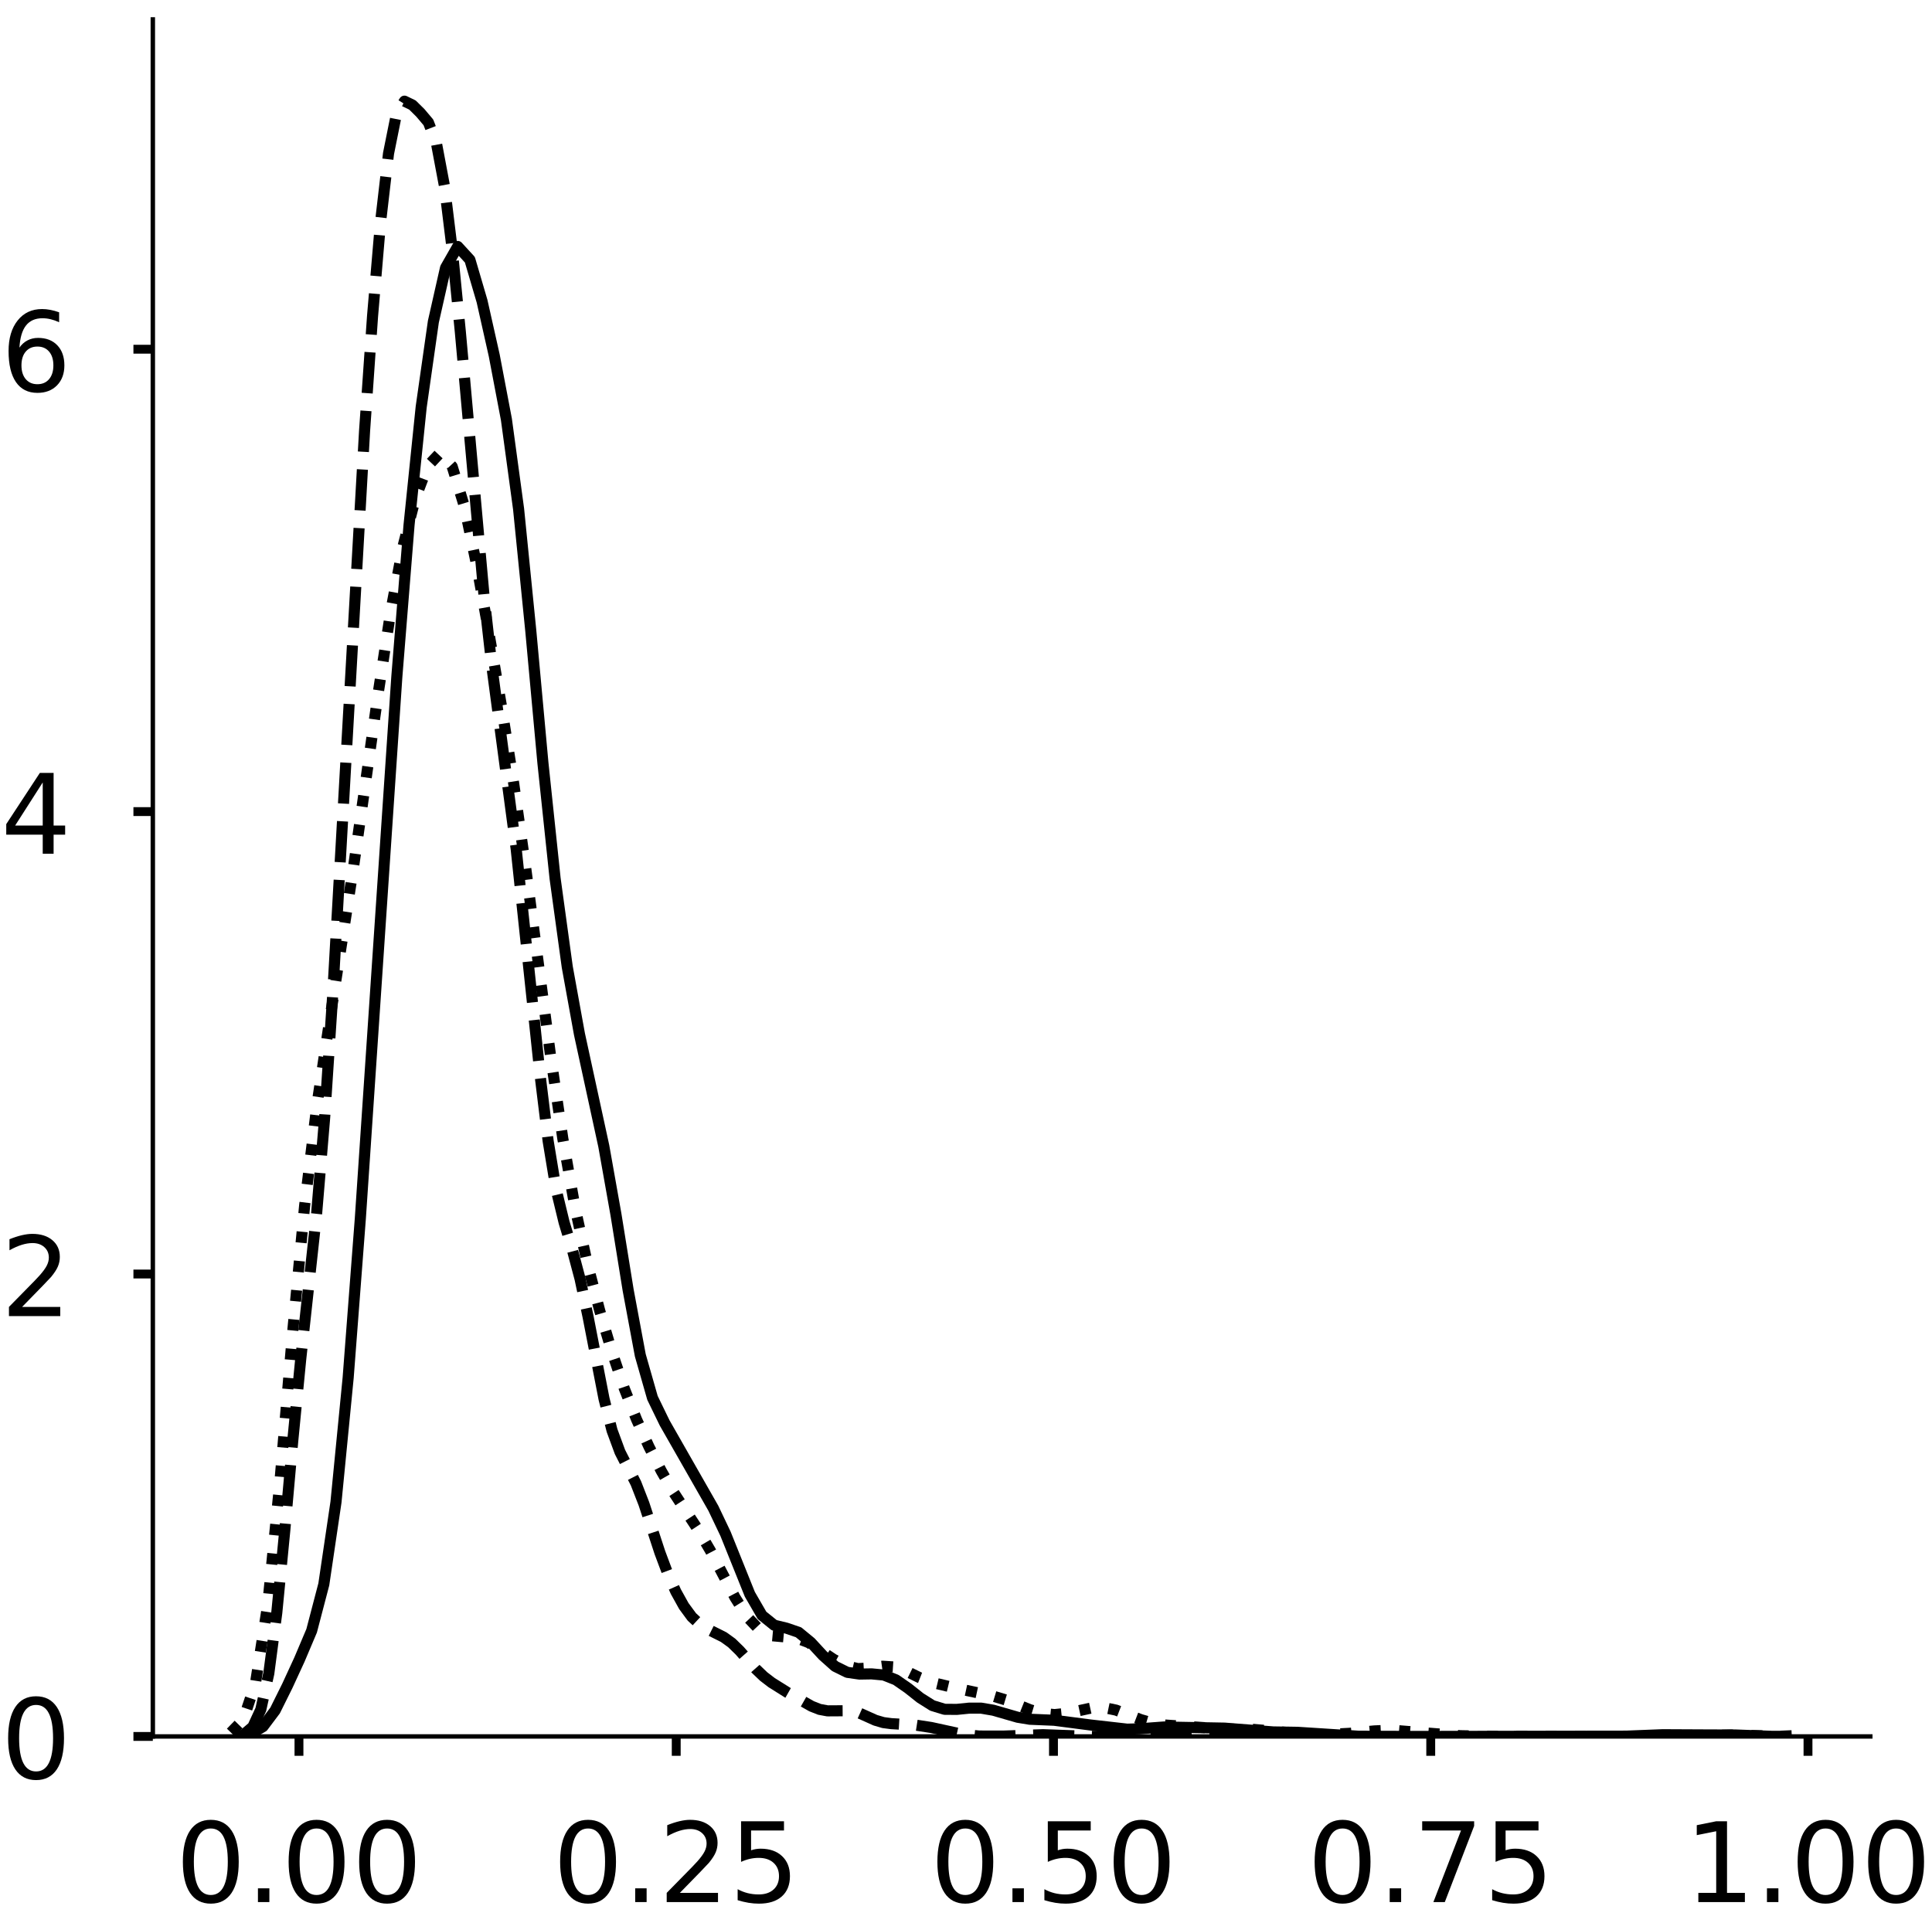 <?xml version="1.0" encoding="utf-8" standalone="no"?>
<!DOCTYPE svg PUBLIC "-//W3C//DTD SVG 1.1//EN"
  "http://www.w3.org/Graphics/SVG/1.1/DTD/svg11.dtd">
<!-- Created with matplotlib (https://matplotlib.org/) -->
<svg height="347.094pt" version="1.1" viewBox="0 0 348.601 347.094" width="348.601pt" xmlns="http://www.w3.org/2000/svg" xmlns:xlink="http://www.w3.org/1999/xlink">
 <defs>
  <style type="text/css">
*{stroke-linecap:butt;stroke-linejoin:round;}
  </style>
 </defs>
 <g id="figure_1">
  <g id="patch_1">
   <path d="M 0 347.094 
L 348.601 347.094 
L 348.601 0 
L 0 0 
z
" style="fill:#ffffff;"/>
  </g>
  <g id="axes_1">
   <g id="patch_2">
    <path d="M 27.575 313.394 
L 337.469 313.394 
L 337.469 3.5 
L 27.575 3.5 
z
" style="fill:#ffffff;"/>
   </g>
   <g id="matplotlib.axis_1">
    <g id="xtick_1">
     <g id="line2d_1">
      <defs>
       <path d="M 0 0 
L 0 3.5 
" id="m0d469a64ef" style="stroke:#000000;stroke-width:1.6;"/>
      </defs>
      <g>
       <use style="stroke:#000000;stroke-width:1.6;" x="53.945" xlink:href="#m0d469a64ef" y="313.394"/>
      </g>
     </g>
     <g id="text_1">
      <!-- 0.00 -->
      <defs>
       <path d="M 31.781 66.406 
Q 24.172 66.406 20.328 58.906 
Q 16.5 51.422 16.5 36.375 
Q 16.5 21.391 20.328 13.891 
Q 24.172 6.391 31.781 6.391 
Q 39.453 6.391 43.281 13.891 
Q 47.125 21.391 47.125 36.375 
Q 47.125 51.422 43.281 58.906 
Q 39.453 66.406 31.781 66.406 
z
M 31.781 74.219 
Q 44.047 74.219 50.516 64.516 
Q 56.984 54.828 56.984 36.375 
Q 56.984 17.969 50.516 8.266 
Q 44.047 -1.422 31.781 -1.422 
Q 19.531 -1.422 13.062 8.266 
Q 6.594 17.969 6.594 36.375 
Q 6.594 54.828 13.062 64.516 
Q 19.531 74.219 31.781 74.219 
z
" id="DejaVuSans-48"/>
       <path d="M 10.688 12.406 
L 21 12.406 
L 21 0 
L 10.688 0 
z
" id="DejaVuSans-46"/>
      </defs>
      <g transform="translate(31.679 343.291)scale(0.2 -0.2)">
       <use xlink:href="#DejaVuSans-48"/>
       <use x="63.623" xlink:href="#DejaVuSans-46"/>
       <use x="95.41" xlink:href="#DejaVuSans-48"/>
       <use x="159.033" xlink:href="#DejaVuSans-48"/>
      </g>
     </g>
    </g>
    <g id="xtick_2">
     <g id="line2d_2">
      <g>
       <use style="stroke:#000000;stroke-width:1.6;" x="122.015" xlink:href="#m0d469a64ef" y="313.394"/>
      </g>
     </g>
     <g id="text_2">
      <!-- 0.25 -->
      <defs>
       <path d="M 19.188 8.297 
L 53.609 8.297 
L 53.609 0 
L 7.328 0 
L 7.328 8.297 
Q 12.938 14.109 22.625 23.891 
Q 32.328 33.688 34.812 36.531 
Q 39.547 41.844 41.422 45.531 
Q 43.312 49.219 43.312 52.781 
Q 43.312 58.594 39.234 62.25 
Q 35.156 65.922 28.609 65.922 
Q 23.969 65.922 18.812 64.312 
Q 13.672 62.703 7.812 59.422 
L 7.812 69.391 
Q 13.766 71.781 18.938 73 
Q 24.125 74.219 28.422 74.219 
Q 39.75 74.219 46.484 68.547 
Q 53.219 62.891 53.219 53.422 
Q 53.219 48.922 51.531 44.891 
Q 49.859 40.875 45.406 35.406 
Q 44.188 33.984 37.641 27.219 
Q 31.109 20.453 19.188 8.297 
z
" id="DejaVuSans-50"/>
       <path d="M 10.797 72.906 
L 49.516 72.906 
L 49.516 64.594 
L 19.828 64.594 
L 19.828 46.734 
Q 21.969 47.469 24.109 47.828 
Q 26.266 48.188 28.422 48.188 
Q 40.625 48.188 47.75 41.5 
Q 54.891 34.812 54.891 23.391 
Q 54.891 11.625 47.562 5.094 
Q 40.234 -1.422 26.906 -1.422 
Q 22.312 -1.422 17.547 -0.641 
Q 12.797 0.141 7.719 1.703 
L 7.719 11.625 
Q 12.109 9.234 16.797 8.062 
Q 21.484 6.891 26.703 6.891 
Q 35.156 6.891 40.078 11.328 
Q 45.016 15.766 45.016 23.391 
Q 45.016 31 40.078 35.438 
Q 35.156 39.891 26.703 39.891 
Q 22.75 39.891 18.812 39.016 
Q 14.891 38.141 10.797 36.281 
z
" id="DejaVuSans-53"/>
      </defs>
      <g transform="translate(99.749 343.291)scale(0.2 -0.2)">
       <use xlink:href="#DejaVuSans-48"/>
       <use x="63.623" xlink:href="#DejaVuSans-46"/>
       <use x="95.41" xlink:href="#DejaVuSans-50"/>
       <use x="159.033" xlink:href="#DejaVuSans-53"/>
      </g>
     </g>
    </g>
    <g id="xtick_3">
     <g id="line2d_3">
      <g>
       <use style="stroke:#000000;stroke-width:1.6;" x="190.085" xlink:href="#m0d469a64ef" y="313.394"/>
      </g>
     </g>
     <g id="text_3">
      <!-- 0.50 -->
      <g transform="translate(167.82 343.291)scale(0.2 -0.2)">
       <use xlink:href="#DejaVuSans-48"/>
       <use x="63.623" xlink:href="#DejaVuSans-46"/>
       <use x="95.41" xlink:href="#DejaVuSans-53"/>
       <use x="159.033" xlink:href="#DejaVuSans-48"/>
      </g>
     </g>
    </g>
    <g id="xtick_4">
     <g id="line2d_4">
      <g>
       <use style="stroke:#000000;stroke-width:1.6;" x="258.156" xlink:href="#m0d469a64ef" y="313.394"/>
      </g>
     </g>
     <g id="text_4">
      <!-- 0.75 -->
      <defs>
       <path d="M 8.203 72.906 
L 55.078 72.906 
L 55.078 68.703 
L 28.609 0 
L 18.312 0 
L 43.219 64.594 
L 8.203 64.594 
z
" id="DejaVuSans-55"/>
      </defs>
      <g transform="translate(235.89 343.291)scale(0.2 -0.2)">
       <use xlink:href="#DejaVuSans-48"/>
       <use x="63.623" xlink:href="#DejaVuSans-46"/>
       <use x="95.41" xlink:href="#DejaVuSans-55"/>
       <use x="159.033" xlink:href="#DejaVuSans-53"/>
      </g>
     </g>
    </g>
    <g id="xtick_5">
     <g id="line2d_5">
      <g>
       <use style="stroke:#000000;stroke-width:1.6;" x="326.226" xlink:href="#m0d469a64ef" y="313.394"/>
      </g>
     </g>
     <g id="text_5">
      <!-- 1.00 -->
      <defs>
       <path d="M 12.406 8.297 
L 28.516 8.297 
L 28.516 63.922 
L 10.984 60.406 
L 10.984 69.391 
L 28.422 72.906 
L 38.281 72.906 
L 38.281 8.297 
L 54.391 8.297 
L 54.391 0 
L 12.406 0 
z
" id="DejaVuSans-49"/>
      </defs>
      <g transform="translate(303.96 343.291)scale(0.2 -0.2)">
       <use xlink:href="#DejaVuSans-49"/>
       <use x="63.623" xlink:href="#DejaVuSans-46"/>
       <use x="95.41" xlink:href="#DejaVuSans-48"/>
       <use x="159.033" xlink:href="#DejaVuSans-48"/>
      </g>
     </g>
    </g>
   </g>
   <g id="matplotlib.axis_2">
    <g id="ytick_1">
     <g id="line2d_6">
      <defs>
       <path d="M 0 0 
L -3.5 0 
" id="m7764195724" style="stroke:#000000;stroke-width:1.6;"/>
      </defs>
      <g>
       <use style="stroke:#000000;stroke-width:1.6;" x="27.575" xlink:href="#m7764195724" y="313.394"/>
      </g>
     </g>
     <g id="text_6">
      <!-- 0 -->
      <g transform="translate(0.15 320.992)scale(0.2 -0.2)">
       <use xlink:href="#DejaVuSans-48"/>
      </g>
     </g>
    </g>
    <g id="ytick_2">
     <g id="line2d_7">
      <g>
       <use style="stroke:#000000;stroke-width:1.6;" x="27.575" xlink:href="#m7764195724" y="229.937"/>
      </g>
     </g>
     <g id="text_7">
      <!-- 2 -->
      <g transform="translate(0.15 237.536)scale(0.2 -0.2)">
       <use xlink:href="#DejaVuSans-50"/>
      </g>
     </g>
    </g>
    <g id="ytick_3">
     <g id="line2d_8">
      <g>
       <use style="stroke:#000000;stroke-width:1.6;" x="27.575" xlink:href="#m7764195724" y="146.48"/>
      </g>
     </g>
     <g id="text_8">
      <!-- 4 -->
      <defs>
       <path d="M 37.797 64.312 
L 12.891 25.391 
L 37.797 25.391 
z
M 35.203 72.906 
L 47.609 72.906 
L 47.609 25.391 
L 58.016 25.391 
L 58.016 17.188 
L 47.609 17.188 
L 47.609 0 
L 37.797 0 
L 37.797 17.188 
L 4.891 17.188 
L 4.891 26.703 
z
" id="DejaVuSans-52"/>
      </defs>
      <g transform="translate(0.15 154.079)scale(0.2 -0.2)">
       <use xlink:href="#DejaVuSans-52"/>
      </g>
     </g>
    </g>
    <g id="ytick_4">
     <g id="line2d_9">
      <g>
       <use style="stroke:#000000;stroke-width:1.6;" x="27.575" xlink:href="#m7764195724" y="63.023"/>
      </g>
     </g>
     <g id="text_9">
      <!-- 6 -->
      <defs>
       <path d="M 33.016 40.375 
Q 26.375 40.375 22.484 35.828 
Q 18.609 31.297 18.609 23.391 
Q 18.609 15.531 22.484 10.953 
Q 26.375 6.391 33.016 6.391 
Q 39.656 6.391 43.531 10.953 
Q 47.406 15.531 47.406 23.391 
Q 47.406 31.297 43.531 35.828 
Q 39.656 40.375 33.016 40.375 
z
M 52.594 71.297 
L 52.594 62.312 
Q 48.875 64.062 45.094 64.984 
Q 41.312 65.922 37.594 65.922 
Q 27.828 65.922 22.672 59.328 
Q 17.531 52.734 16.797 39.406 
Q 19.672 43.656 24.016 45.922 
Q 28.375 48.188 33.594 48.188 
Q 44.578 48.188 50.953 41.516 
Q 57.328 34.859 57.328 23.391 
Q 57.328 12.156 50.688 5.359 
Q 44.047 -1.422 33.016 -1.422 
Q 20.359 -1.422 13.672 8.266 
Q 6.984 17.969 6.984 36.375 
Q 6.984 53.656 15.188 63.938 
Q 23.391 74.219 37.203 74.219 
Q 40.922 74.219 44.703 73.484 
Q 48.484 72.75 52.594 71.297 
z
" id="DejaVuSans-54"/>
      </defs>
      <g transform="translate(0.15 70.622)scale(0.2 -0.2)">
       <use xlink:href="#DejaVuSans-54"/>
      </g>
     </g>
    </g>
   </g>
   <g id="line2d_10">
    <path clip-path="url(#pb3abf8b4a6)" d="M 43.054 313.304 
L 45.25 312.921 
L 47.446 311.629 
L 49.643 308.702 
L 51.839 304.279 
L 54.035 299.512 
L 56.232 294.322 
L 58.428 285.936 
L 60.625 271.09 
L 62.821 248.648 
L 65.017 219.921 
L 71.606 122.109 
L 73.803 94.79 
L 75.999 73.449 
L 78.195 58.057 
L 80.392 48.335 
L 82.588 44.483 
L 84.784 46.879 
L 86.981 54.367 
L 89.177 64.148 
L 91.373 75.697 
L 93.57 91.857 
L 95.766 113.772 
L 97.962 137.691 
L 100.159 158.542 
L 102.355 174.52 
L 104.552 186.629 
L 108.944 206.84 
L 111.141 219.198 
L 113.337 232.818 
L 115.533 244.599 
L 117.73 252.294 
L 119.926 256.814 
L 128.711 272.208 
L 130.908 276.821 
L 135.3 287.748 
L 137.497 291.548 
L 139.693 293.318 
L 141.89 293.851 
L 144.086 294.599 
L 146.282 296.405 
L 148.479 298.783 
L 150.675 300.74 
L 152.871 301.825 
L 155.068 302.14 
L 157.264 302.104 
L 159.46 302.311 
L 161.657 303.179 
L 163.853 304.7 
L 166.049 306.445 
L 168.246 307.829 
L 170.442 308.497 
L 172.638 308.514 
L 174.835 308.293 
L 177.031 308.289 
L 179.227 308.664 
L 183.62 309.932 
L 185.817 310.294 
L 190.209 310.476 
L 196.798 311.333 
L 203.387 312.082 
L 205.584 312.021 
L 209.976 311.692 
L 220.958 311.895 
L 229.744 312.58 
L 234.136 312.651 
L 245.118 313.355 
L 256.1 313.394 
L 293.438 313.341 
L 300.027 313.084 
L 308.812 313.126 
L 313.205 313.135 
L 319.794 313.377 
L 321.99 313.379 
L 321.99 313.379 
" style="fill:none;stroke:#000000;stroke-linecap:square;stroke-width:2;"/>
   </g>
   <g id="line2d_11">
    <path clip-path="url(#pb3abf8b4a6)" d="M 44.18 312.876 
L 45.62 311.658 
L 47.06 308.537 
L 48.5 302.036 
L 49.94 291.087 
L 51.381 276.259 
L 52.821 260.076 
L 54.261 245.307 
L 57.141 218.893 
L 58.581 201.696 
L 60.021 179.731 
L 65.782 77.765 
L 67.222 57.045 
L 68.662 40.107 
L 70.102 27.71 
L 71.543 20.538 
L 72.983 18.257 
L 74.423 18.956 
L 75.863 20.384 
L 77.303 22.092 
L 78.743 25.83 
L 80.183 33.5 
L 81.624 45.269 
L 83.064 59.922 
L 87.384 108.067 
L 88.824 120.858 
L 93.145 153.298 
L 96.025 180.475 
L 97.465 194.163 
L 98.905 205.941 
L 100.346 214.686 
L 101.786 220.633 
L 103.226 225.404 
L 104.666 230.823 
L 106.106 237.632 
L 108.986 252.454 
L 110.427 258.154 
L 111.867 262.062 
L 114.747 267.71 
L 116.187 271.412 
L 119.067 280.209 
L 120.508 284.061 
L 121.948 287.265 
L 123.388 289.861 
L 124.828 291.821 
L 126.268 293.158 
L 127.708 294.038 
L 130.589 295.481 
L 132.029 296.521 
L 133.469 297.926 
L 136.349 301.196 
L 137.789 302.577 
L 139.23 303.681 
L 142.11 305.488 
L 146.43 307.941 
L 147.87 308.511 
L 149.311 308.779 
L 153.631 308.753 
L 155.071 309.182 
L 157.951 310.475 
L 159.392 310.898 
L 160.832 311.088 
L 165.152 311.338 
L 168.032 311.782 
L 173.793 313.041 
L 176.673 313.322 
L 180.994 313.332 
L 188.195 313.079 
L 196.835 313.39 
L 206.916 313.302 
L 215.557 312.901 
L 219.878 313.125 
L 224.198 313.352 
L 227.079 313.261 
L 227.079 313.261 
" style="fill:none;stroke:#000000;stroke-dasharray:7.4,3.2;stroke-dashoffset:0;stroke-width:2;"/>
   </g>
   <g id="line2d_12">
    <path clip-path="url(#pb3abf8b4a6)" d="M 41.661 312.687 
L 43.879 310.408 
L 46.098 303.773 
L 48.316 289.544 
L 50.534 267.123 
L 52.753 240.985 
L 54.971 217.543 
L 57.189 199.383 
L 59.407 184.65 
L 63.844 156.09 
L 68.28 124.833 
L 70.499 110.372 
L 72.717 98.609 
L 74.935 89.965 
L 77.154 84.137 
L 79.372 81.778 
L 81.59 84.194 
L 83.808 91.45 
L 86.027 102.11 
L 88.245 114.389 
L 90.463 127.35 
L 92.682 141.347 
L 94.9 156.997 
L 99.336 190.504 
L 101.555 205.513 
L 103.773 218.024 
L 105.991 228.104 
L 108.21 236.553 
L 110.428 244.034 
L 112.646 250.604 
L 114.864 256.211 
L 117.083 261.082 
L 119.301 265.451 
L 121.519 269.317 
L 125.956 276.083 
L 128.174 279.86 
L 132.611 288.296 
L 134.829 291.819 
L 137.047 294.167 
L 139.266 295.218 
L 143.702 295.618 
L 145.92 296.466 
L 150.357 299.451 
L 152.575 300.626 
L 154.793 301.155 
L 157.012 301.038 
L 159.23 300.723 
L 161.448 300.863 
L 163.667 301.679 
L 165.885 302.768 
L 168.103 303.635 
L 172.54 304.689 
L 179.195 306.121 
L 181.413 306.791 
L 185.849 308.572 
L 188.068 309.236 
L 190.286 309.454 
L 192.504 309.223 
L 196.941 308.257 
L 199.159 308.185 
L 201.377 308.644 
L 205.814 310.352 
L 208.032 310.998 
L 210.251 311.337 
L 221.342 312.072 
L 225.779 312.092 
L 230.215 312.484 
L 234.652 312.933 
L 239.088 313.072 
L 243.525 312.832 
L 247.961 312.401 
L 250.18 312.296 
L 252.398 312.366 
L 263.489 313.262 
L 270.144 313.39 
L 303.418 313.346 
L 312.292 313.141 
L 321.165 313.362 
L 323.383 313.264 
L 323.383 313.264 
" style="fill:none;stroke:#000000;stroke-dasharray:2,3.3;stroke-dashoffset:0;stroke-width:2;"/>
   </g>
   <g id="patch_3">
    <path d="M 27.575 313.394 
L 27.575 3.5 
" style="fill:none;stroke:#000000;stroke-linecap:square;stroke-linejoin:miter;stroke-width:0.8;"/>
   </g>
   <g id="patch_4">
    <path d="M 27.575 313.394 
L 337.469 313.394 
" style="fill:none;stroke:#000000;stroke-linecap:square;stroke-linejoin:miter;stroke-width:0.8;"/>
   </g>
  </g>
  <g id="axes_2">
   <g id="patch_5">
    <path d="M 382.28 313.394 
L 692.175 313.394 
L 692.175 3.5 
L 382.28 3.5 
z
" style="fill:#ffffff;"/>
   </g>
   <g id="matplotlib.axis_3">
    <g id="xtick_6">
     <g id="line2d_13">
      <g>
       <use style="stroke:#000000;stroke-width:1.6;" x="383.433" xlink:href="#m0d469a64ef" y="313.394"/>
      </g>
     </g>
     <g id="text_10">
      <!-- −0.5 -->
      <defs>
       <path d="M 10.594 35.5 
L 73.188 35.5 
L 73.188 27.203 
L 10.594 27.203 
z
" id="DejaVuSans-8722"/>
      </defs>
      <g transform="translate(359.15 343.291)scale(0.2 -0.2)">
       <use xlink:href="#DejaVuSans-8722"/>
       <use x="83.789" xlink:href="#DejaVuSans-48"/>
       <use x="147.412" xlink:href="#DejaVuSans-46"/>
       <use x="179.199" xlink:href="#DejaVuSans-53"/>
      </g>
     </g>
    </g>
    <g id="xtick_7">
     <g id="line2d_14">
      <g>
       <use style="stroke:#000000;stroke-width:1.6;" x="482.121" xlink:href="#m0d469a64ef" y="313.394"/>
      </g>
     </g>
     <g id="text_11">
      <!-- 0.0 -->
      <g transform="translate(466.218 343.291)scale(0.2 -0.2)">
       <use xlink:href="#DejaVuSans-48"/>
       <use x="63.623" xlink:href="#DejaVuSans-46"/>
       <use x="95.41" xlink:href="#DejaVuSans-48"/>
      </g>
     </g>
    </g>
    <g id="xtick_8">
     <g id="line2d_15">
      <g>
       <use style="stroke:#000000;stroke-width:1.6;" x="580.809" xlink:href="#m0d469a64ef" y="313.394"/>
      </g>
     </g>
     <g id="text_12">
      <!-- 0.5 -->
      <g transform="translate(564.906 343.291)scale(0.2 -0.2)">
       <use xlink:href="#DejaVuSans-48"/>
       <use x="63.623" xlink:href="#DejaVuSans-46"/>
       <use x="95.41" xlink:href="#DejaVuSans-53"/>
      </g>
     </g>
    </g>
    <g id="xtick_9">
     <g id="line2d_16">
      <g>
       <use style="stroke:#000000;stroke-width:1.6;" x="679.497" xlink:href="#m0d469a64ef" y="313.394"/>
      </g>
     </g>
     <g id="text_13">
      <!-- 1.0 -->
      <g transform="translate(663.594 343.291)scale(0.2 -0.2)">
       <use xlink:href="#DejaVuSans-49"/>
       <use x="63.623" xlink:href="#DejaVuSans-46"/>
       <use x="95.41" xlink:href="#DejaVuSans-48"/>
      </g>
     </g>
    </g>
   </g>
   <g id="matplotlib.axis_4">
    <g id="ytick_5">
     <g id="line2d_17">
      <g>
       <use style="stroke:#000000;stroke-width:1.6;" x="382.28" xlink:href="#m7764195724" y="313.394"/>
      </g>
     </g>
     <g id="text_14">
      <!-- 0 -->
      <g transform="translate(354.855 320.992)scale(0.2 -0.2)">
       <use xlink:href="#DejaVuSans-48"/>
      </g>
     </g>
    </g>
    <g id="ytick_6">
     <g id="line2d_18">
      <g>
       <use style="stroke:#000000;stroke-width:1.6;" x="382.28" xlink:href="#m7764195724" y="234.971"/>
      </g>
     </g>
     <g id="text_15">
      <!-- 2 -->
      <g transform="translate(354.855 242.569)scale(0.2 -0.2)">
       <use xlink:href="#DejaVuSans-50"/>
      </g>
     </g>
    </g>
    <g id="ytick_7">
     <g id="line2d_19">
      <g>
       <use style="stroke:#000000;stroke-width:1.6;" x="382.28" xlink:href="#m7764195724" y="156.547"/>
      </g>
     </g>
     <g id="text_16">
      <!-- 4 -->
      <g transform="translate(354.855 164.145)scale(0.2 -0.2)">
       <use xlink:href="#DejaVuSans-52"/>
      </g>
     </g>
    </g>
    <g id="ytick_8">
     <g id="line2d_20">
      <g>
       <use style="stroke:#000000;stroke-width:1.6;" x="382.28" xlink:href="#m7764195724" y="78.124"/>
      </g>
     </g>
     <g id="text_17">
      <!-- 6 -->
      <g transform="translate(354.855 85.722)scale(0.2 -0.2)">
       <use xlink:href="#DejaVuSans-54"/>
      </g>
     </g>
    </g>
   </g>
   <g id="line2d_21">
    <path clip-path="url(#p4f6e481459)" d="M 0 0 
" style="fill:none;stroke:#000000;stroke-linecap:square;stroke-width:2;"/>
   </g>
   <g id="line2d_22">
    <path clip-path="url(#p4f6e481459)" d="M 0 0 
" style="fill:none;stroke:#000000;stroke-dasharray:7.4,3.2;stroke-dashoffset:0;stroke-width:2;"/>
   </g>
   <g id="patch_6">
    <path style="fill:none;stroke:#000000;stroke-linecap:square;stroke-linejoin:miter;stroke-width:0.8;"/>
   </g>
   <g id="patch_7">
    <path style="fill:none;stroke:#000000;stroke-linecap:square;stroke-linejoin:miter;stroke-width:0.8;"/>
   </g>
  </g>
 </g>
 <defs>
  <clipPath id="pb3abf8b4a6">
   <rect height="309.894" width="309.894" x="27.575" y="3.5"/>
  </clipPath>
  <clipPath id="p4f6e481459">
   <rect height="309.894" width="309.894" x="382.28" y="3.5"/>
  </clipPath>
 </defs>
</svg>
